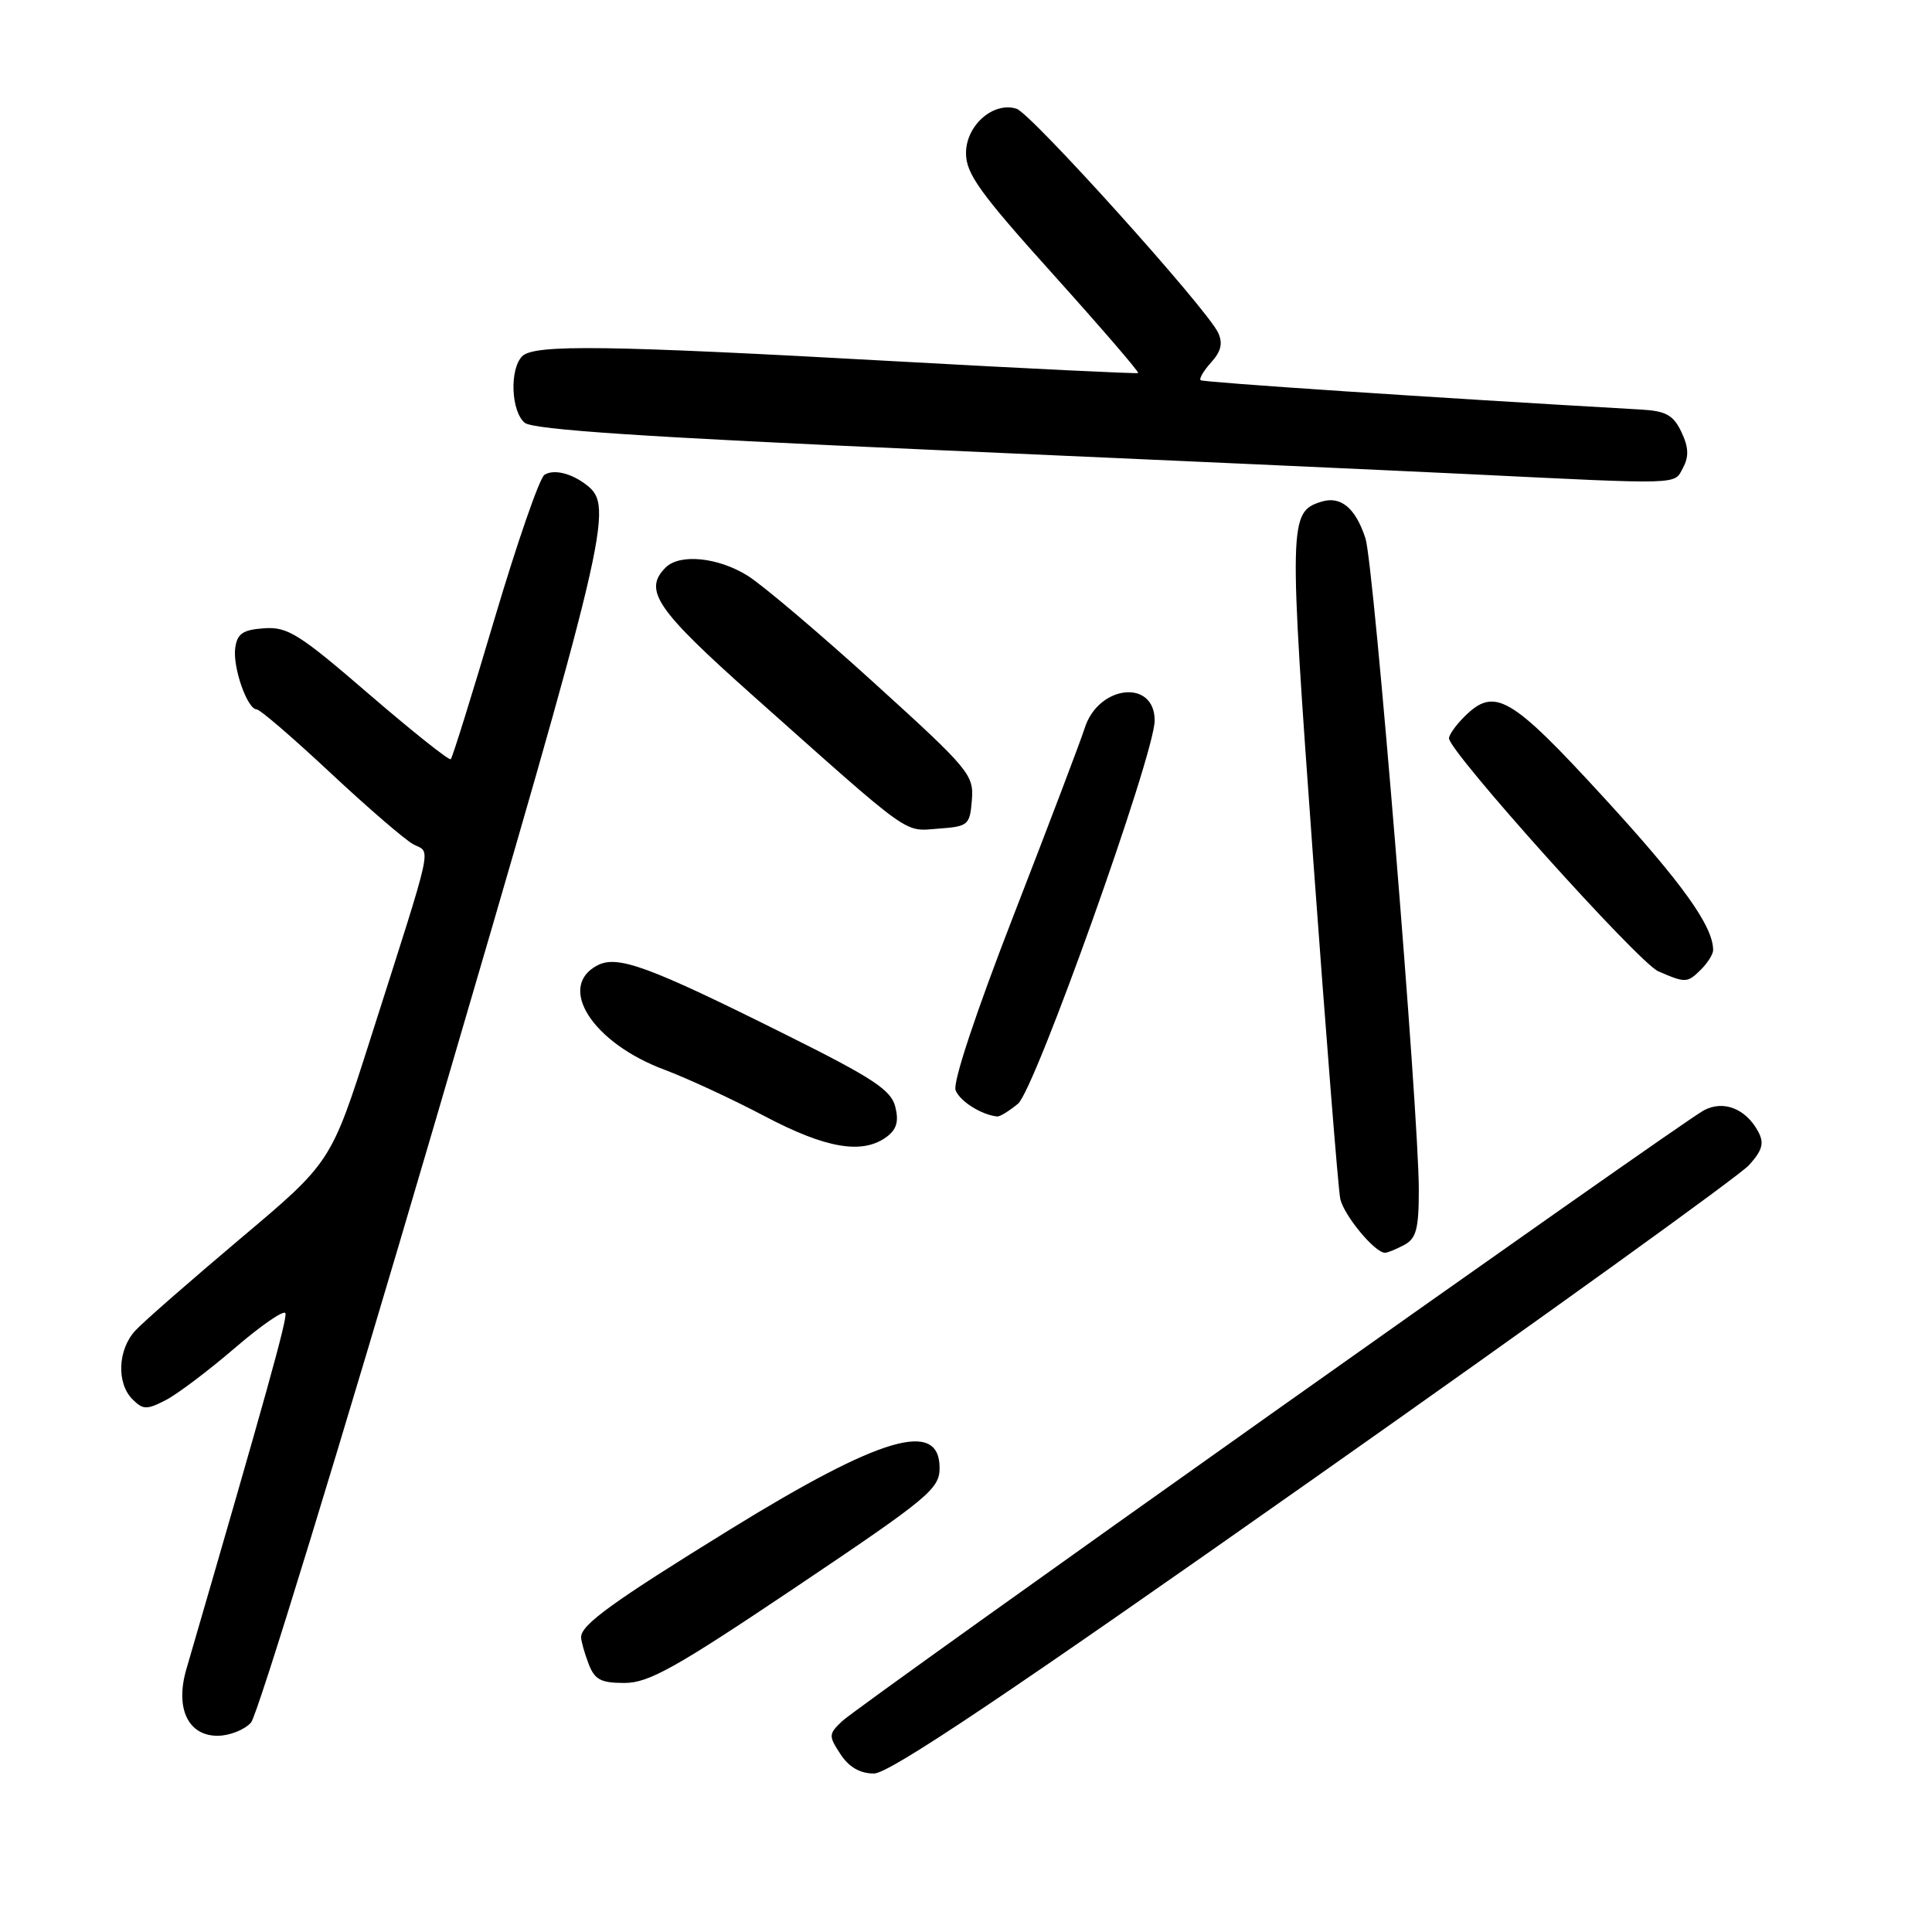 <?xml version="1.0" encoding="UTF-8" standalone="no"?>
<!DOCTYPE svg PUBLIC "-//W3C//DTD SVG 1.1//EN" "http://www.w3.org/Graphics/SVG/1.1/DTD/svg11.dtd" >
<svg xmlns="http://www.w3.org/2000/svg" xmlns:xlink="http://www.w3.org/1999/xlink" version="1.1" viewBox="0 0 256 256">
 <g >
 <path fill="currentColor"
d=" M 174.04 195.95 C 204.54 174.48 230.51 155.77 231.75 154.39 C 233.53 152.42 233.79 151.47 232.98 149.96 C 231.34 146.90 228.37 145.73 225.76 147.13 C 222.58 148.83 113.90 225.87 111.59 228.06 C 109.79 229.77 109.77 230.01 111.37 232.44 C 112.50 234.16 113.95 235.00 115.81 235.00 C 117.84 235.00 133.40 224.57 174.04 195.95 Z  M 33.26 228.25 C 34.12 227.29 45.03 191.70 57.51 149.16 C 80.68 70.15 81.40 67.10 77.72 64.26 C 75.71 62.70 73.39 62.14 72.15 62.91 C 71.50 63.31 68.54 71.86 65.55 81.92 C 62.57 91.98 59.95 100.39 59.73 100.60 C 59.52 100.81 54.66 96.94 48.92 92.00 C 39.65 84.00 38.11 83.03 35.00 83.25 C 32.18 83.45 31.44 83.95 31.17 85.84 C 30.81 88.40 32.77 94.00 34.02 94.00 C 34.45 94.00 38.84 97.78 43.78 102.40 C 48.72 107.02 53.67 111.29 54.78 111.88 C 57.12 113.13 57.62 110.89 49.05 137.75 C 43.87 154.00 43.87 154.00 31.89 164.09 C 25.31 169.64 19.03 175.12 17.96 176.28 C 15.60 178.80 15.41 183.27 17.56 185.42 C 18.95 186.81 19.45 186.82 21.97 185.52 C 23.53 184.71 27.66 181.59 31.15 178.59 C 34.64 175.59 37.64 173.53 37.82 174.01 C 38.08 174.75 35.30 184.73 24.69 221.19 C 23.19 226.34 24.91 230.00 28.82 230.00 C 30.40 230.00 32.40 229.21 33.26 228.25 Z  M 105.53 210.25 C 123.08 198.46 124.50 197.28 124.50 194.51 C 124.50 188.05 116.74 190.33 96.77 202.64 C 81.19 212.25 77.00 215.28 77.00 216.93 C 77.00 217.45 77.44 219.02 77.98 220.43 C 78.79 222.57 79.59 223.00 82.75 223.00 C 85.96 223.00 89.50 221.02 105.53 210.25 Z  M 186.07 164.96 C 187.66 164.11 188.00 162.84 188.00 157.67 C 188.00 147.43 182.05 74.77 180.93 71.33 C 179.61 67.29 177.64 65.66 175.05 66.49 C 170.78 67.84 170.76 69.07 174.00 113.78 C 175.71 137.27 177.32 157.55 177.59 158.84 C 178.05 161.02 182.17 166.00 183.52 166.00 C 183.86 166.00 185.00 165.53 186.07 164.96 Z  M 117.46 150.66 C 118.81 149.66 119.12 148.61 118.63 146.65 C 118.07 144.43 115.69 142.86 104.23 137.15 C 85.85 127.98 81.81 126.50 79.11 127.94 C 73.77 130.80 78.54 138.19 88.01 141.73 C 91.03 142.86 97.01 145.63 101.30 147.89 C 109.43 152.18 114.25 153.00 117.46 150.66 Z  M 134.89 146.25 C 137.15 144.38 153.00 99.93 153.00 95.47 C 153.00 89.93 145.52 90.76 143.72 96.50 C 143.20 98.15 138.99 109.23 134.37 121.13 C 129.29 134.21 126.23 143.43 126.62 144.46 C 127.19 145.93 130.05 147.73 132.14 147.94 C 132.49 147.97 133.73 147.21 134.89 146.25 Z  M 225.43 128.43 C 226.29 127.56 227.00 126.42 227.00 125.90 C 227.00 122.72 222.92 117.03 212.58 105.75 C 200.11 92.15 198.04 90.96 194.00 95.00 C 192.90 96.10 192.00 97.37 192.00 97.83 C 192.00 99.59 217.12 127.57 219.73 128.70 C 223.36 130.28 223.58 130.27 225.43 128.43 Z  M 128.78 106.00 C 129.05 102.67 128.43 101.92 115.84 90.50 C 108.57 83.90 101.02 77.50 99.06 76.28 C 95.14 73.84 90.07 73.33 88.20 75.20 C 85.20 78.20 86.94 80.75 99.75 92.16 C 121.12 111.19 119.66 110.14 124.34 109.80 C 128.31 109.51 128.51 109.34 128.78 106.00 Z  M 223.01 61.98 C 223.81 60.49 223.75 59.25 222.79 57.23 C 221.73 55.01 220.75 54.46 217.49 54.27 C 189.88 52.70 159.41 50.66 159.09 50.38 C 158.86 50.18 159.50 49.11 160.49 48.01 C 161.81 46.55 162.06 45.47 161.40 44.07 C 159.91 40.88 136.64 15.03 134.70 14.41 C 131.63 13.43 128.00 16.61 128.00 20.29 C 128.00 23.02 129.83 25.56 139.56 36.37 C 145.92 43.44 150.98 49.31 150.81 49.43 C 150.64 49.54 136.32 48.85 119.00 47.89 C 80.37 45.74 70.79 45.61 69.20 47.20 C 67.50 48.90 67.71 54.51 69.53 56.02 C 70.63 56.94 85.61 57.93 123.78 59.62 C 152.77 60.90 184.60 62.34 194.50 62.82 C 223.21 64.22 221.79 64.26 223.01 61.98 Z "/>
</g>
</svg>